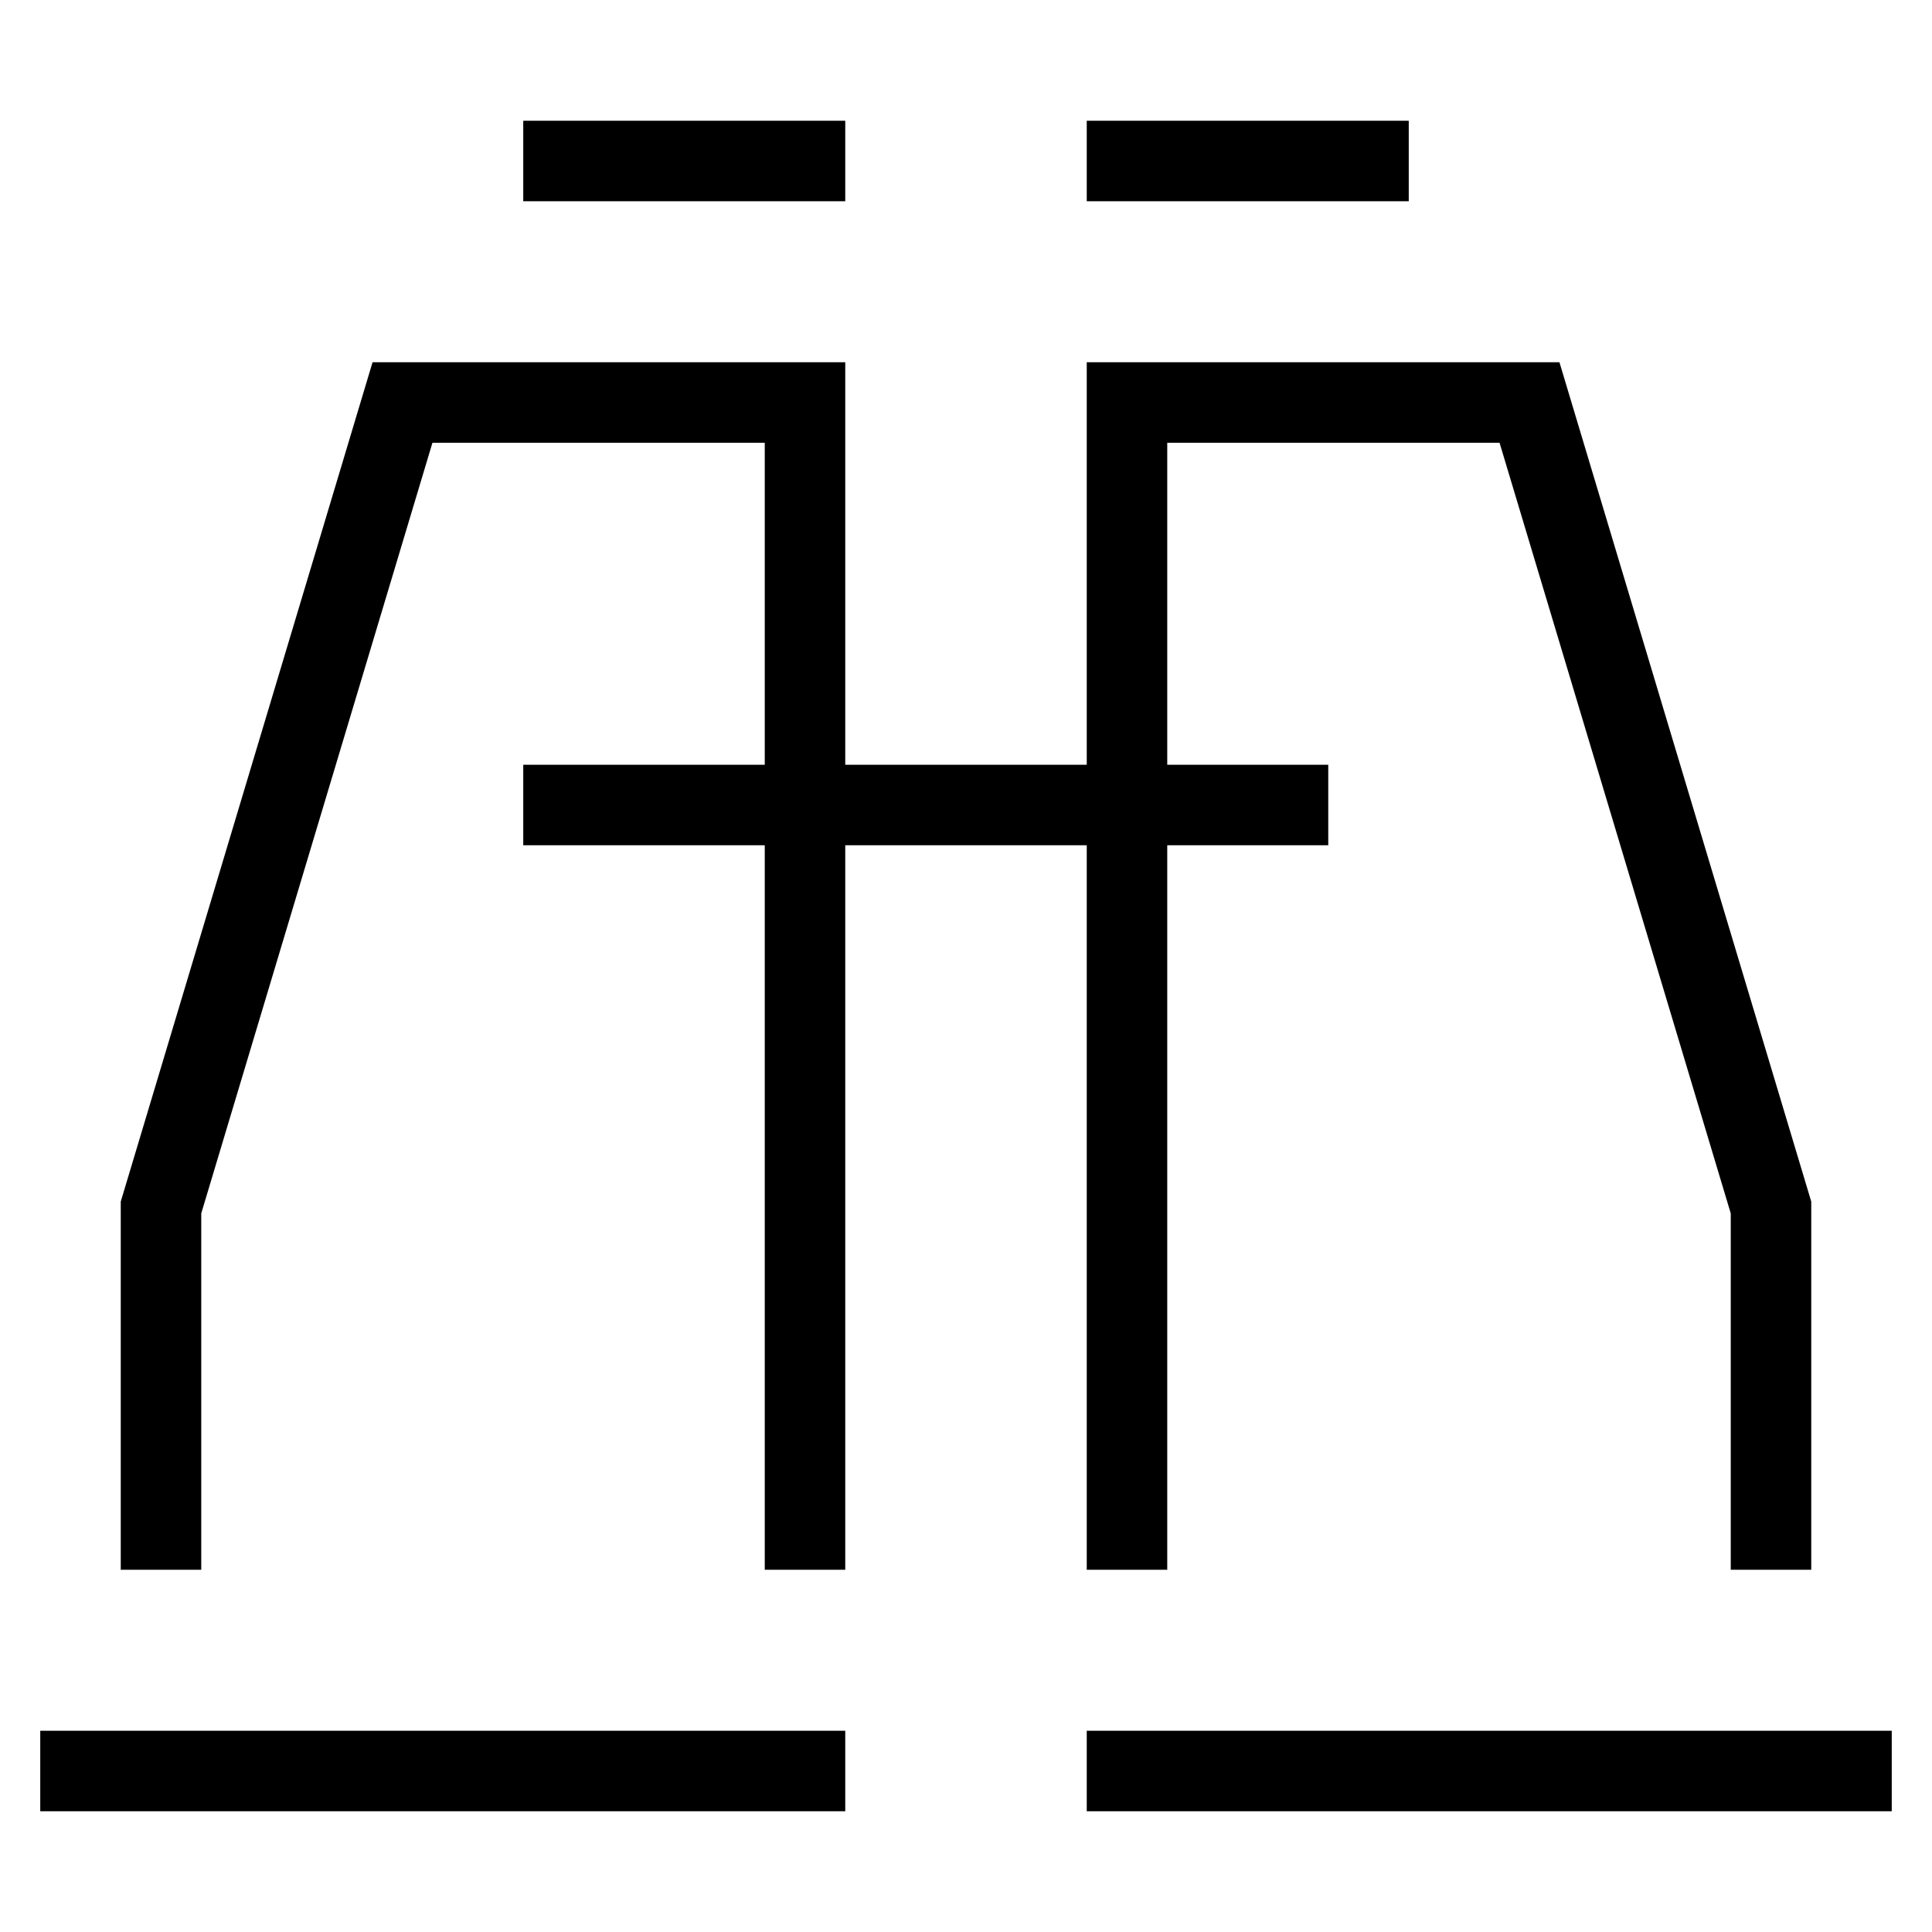 <svg id="nc_icon" xmlns="http://www.w3.org/2000/svg" xml:space="preserve" viewBox="0 0 24 24"><g fill="none" stroke="currentColor" stroke-linecap="square" stroke-miterlimit="10" class="nc-icon-wrapper"><path d="M10 19V5H5L2 15v4" vector-effect="non-scaling-stroke"/><path d="M10 22H1M10 2H7M17 2h-3" data-color="color-2" vector-effect="non-scaling-stroke"/><path d="M14 19V5h5l3 10v4" vector-effect="non-scaling-stroke"/><path d="M14 22h9" data-color="color-2" vector-effect="non-scaling-stroke"/><path d="M7 10h9" vector-effect="non-scaling-stroke"/></g></svg>
